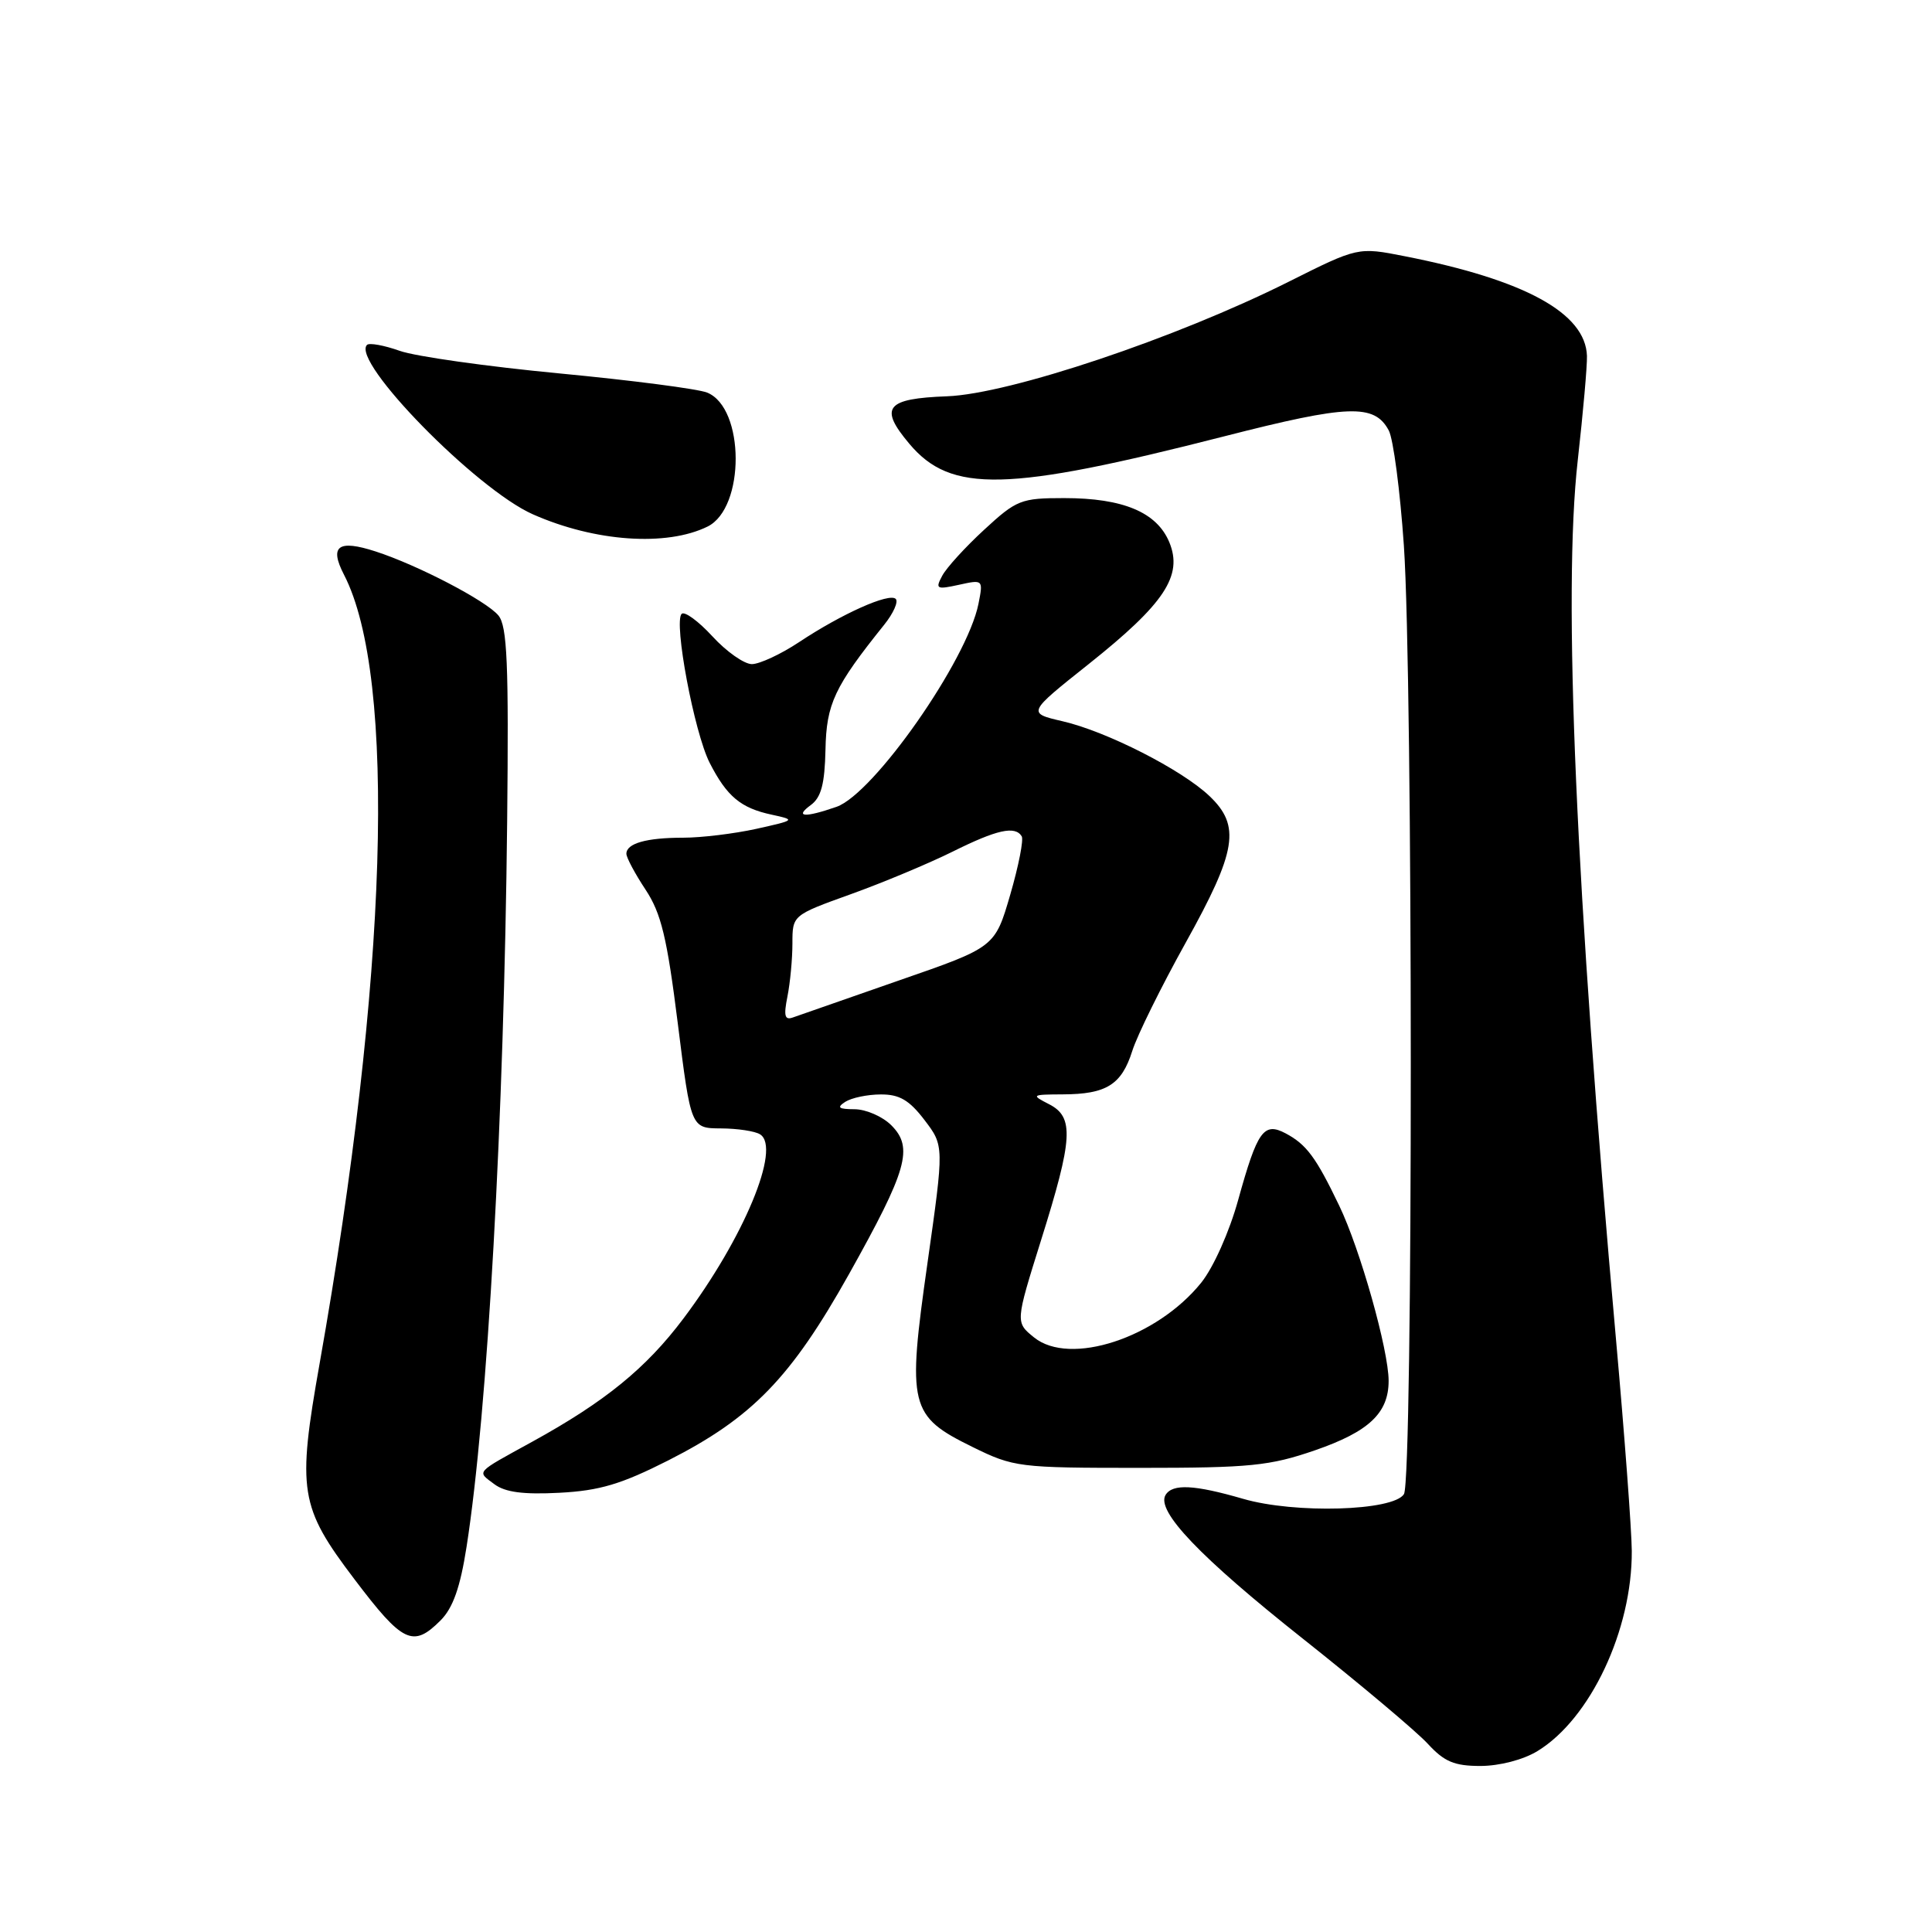 <?xml version="1.0" encoding="UTF-8" standalone="no"?>
<!DOCTYPE svg PUBLIC "-//W3C//DTD SVG 1.1//EN" "http://www.w3.org/Graphics/SVG/1.1/DTD/svg11.dtd" >
<svg xmlns="http://www.w3.org/2000/svg" xmlns:xlink="http://www.w3.org/1999/xlink" version="1.1" viewBox="0 0 256 256">
 <g >
 <path fill="currentColor"
d=" M 203.72 232.03 C 210.73 227.76 216.28 215.98 216.22 205.50 C 216.20 202.75 215.26 190.15 214.13 177.50 C 208.78 117.80 207.07 78.59 209.06 61.00 C 209.77 54.67 210.32 48.45 210.28 47.16 C 210.09 41.48 202.05 37.08 186.13 33.95 C 179.94 32.73 179.94 32.73 170.72 37.35 C 155.80 44.82 133.81 52.19 125.50 52.51 C 117.38 52.81 116.44 53.99 120.49 58.80 C 126.01 65.37 133.37 65.19 162.24 57.81 C 178.69 53.60 182.12 53.48 184.02 57.04 C 184.62 58.16 185.52 65.01 186.02 72.28 C 187.23 89.91 187.25 196.06 186.03 197.98 C 184.62 200.22 171.58 200.60 164.71 198.60 C 158.26 196.73 155.38 196.58 154.45 198.08 C 153.14 200.19 158.97 206.30 172.63 217.13 C 180.26 223.18 187.71 229.45 189.19 231.06 C 191.38 233.44 192.70 234.00 196.19 234.00 C 198.71 233.99 201.84 233.18 203.72 232.03 Z  M 58.37 214.72 C 60.02 213.07 60.98 210.35 61.82 204.97 C 64.60 187.24 66.79 148.16 67.20 108.89 C 67.42 87.90 67.21 82.96 66.04 81.55 C 64.43 79.61 55.36 74.88 49.77 73.07 C 44.81 71.46 43.61 72.34 45.58 76.15 C 52.61 89.74 51.37 129.77 42.36 180.62 C 39.36 197.55 39.69 199.66 46.96 209.25 C 53.37 217.72 54.72 218.37 58.37 214.72 Z  M 88.57 193.50 C 99.67 187.86 104.79 182.58 112.49 168.84 C 120.23 155.00 121.07 152.07 118.10 149.10 C 116.95 147.95 114.76 146.99 113.25 146.98 C 111.11 146.97 110.83 146.76 112.00 146.00 C 112.83 145.47 114.94 145.02 116.70 145.02 C 119.17 145.00 120.49 145.77 122.50 148.41 C 125.10 151.82 125.10 151.82 122.90 167.33 C 120.19 186.37 120.50 187.62 128.86 191.73 C 134.33 194.42 135.00 194.50 151.00 194.50 C 165.69 194.50 168.24 194.24 174.25 192.17 C 181.39 189.70 184.00 187.24 184.00 182.97 C 184.00 178.90 180.23 165.52 177.45 159.75 C 174.37 153.34 173.13 151.66 170.36 150.18 C 167.45 148.64 166.61 149.82 164.07 158.98 C 162.90 163.22 160.79 167.94 159.17 169.96 C 153.27 177.29 141.76 181.06 137.01 177.21 C 134.54 175.21 134.54 175.21 137.94 164.35 C 142.18 150.85 142.35 148.02 139.00 146.31 C 136.60 145.08 136.67 145.03 140.82 145.01 C 146.60 144.99 148.61 143.74 150.03 139.26 C 150.68 137.19 153.87 130.74 157.11 124.91 C 163.88 112.74 164.42 109.43 160.25 105.47 C 156.58 101.98 146.62 96.91 140.80 95.57 C 136.10 94.48 136.10 94.48 144.26 87.99 C 154.31 79.99 156.77 76.28 154.94 71.85 C 153.29 67.88 148.83 66.00 141.01 66.00 C 135.29 66.00 134.70 66.23 130.41 70.19 C 127.91 72.49 125.41 75.23 124.85 76.29 C 123.91 78.04 124.09 78.14 127.06 77.49 C 130.27 76.78 130.29 76.80 129.65 80.02 C 128.15 87.50 115.78 105.18 110.84 106.91 C 106.61 108.38 105.23 108.28 107.44 106.67 C 108.81 105.66 109.28 103.89 109.38 99.35 C 109.50 93.25 110.55 91.02 117.17 82.77 C 118.38 81.26 119.06 79.73 118.69 79.36 C 117.84 78.51 111.55 81.32 105.86 85.10 C 103.46 86.69 100.66 87.99 99.63 88.00 C 98.61 88.00 96.25 86.34 94.40 84.32 C 92.54 82.30 90.71 80.96 90.32 81.34 C 89.24 82.43 91.99 97.06 94.03 101.07 C 96.31 105.53 98.14 107.07 102.26 107.95 C 105.45 108.64 105.42 108.67 100.20 109.83 C 97.29 110.47 92.94 111.00 90.53 111.00 C 85.66 111.00 83.00 111.75 83.00 113.13 C 83.00 113.63 84.14 115.77 85.53 117.87 C 87.61 121.01 88.38 124.21 89.81 135.60 C 91.55 149.50 91.55 149.50 95.53 149.52 C 97.71 149.53 100.05 149.88 100.72 150.31 C 103.54 152.09 98.56 164.07 90.56 174.71 C 85.60 181.31 80.17 185.73 70.50 191.05 C 62.86 195.25 63.17 194.91 65.50 196.66 C 66.94 197.74 69.36 198.05 74.14 197.80 C 79.47 197.52 82.33 196.66 88.57 193.50 Z  M 93.76 69.77 C 98.75 67.30 98.71 54.05 93.70 52.02 C 92.49 51.53 83.68 50.39 74.13 49.48 C 64.58 48.57 55.06 47.23 52.97 46.49 C 50.89 45.75 48.93 45.40 48.63 45.70 C 46.48 47.85 63.10 64.83 70.61 68.15 C 78.83 71.79 88.32 72.45 93.76 69.77 Z  M 104.34 132.04 C 104.70 130.23 105.00 127.07 105.00 125.01 C 105.00 121.27 105.00 121.27 112.75 118.48 C 117.01 116.95 123.07 114.41 126.22 112.85 C 132.09 109.93 134.50 109.39 135.38 110.81 C 135.66 111.25 134.97 114.74 133.86 118.56 C 131.83 125.51 131.83 125.51 119.16 129.90 C 112.20 132.32 105.87 134.53 105.09 134.81 C 103.98 135.22 103.82 134.63 104.34 132.04 Z "/>
</g>
</svg>